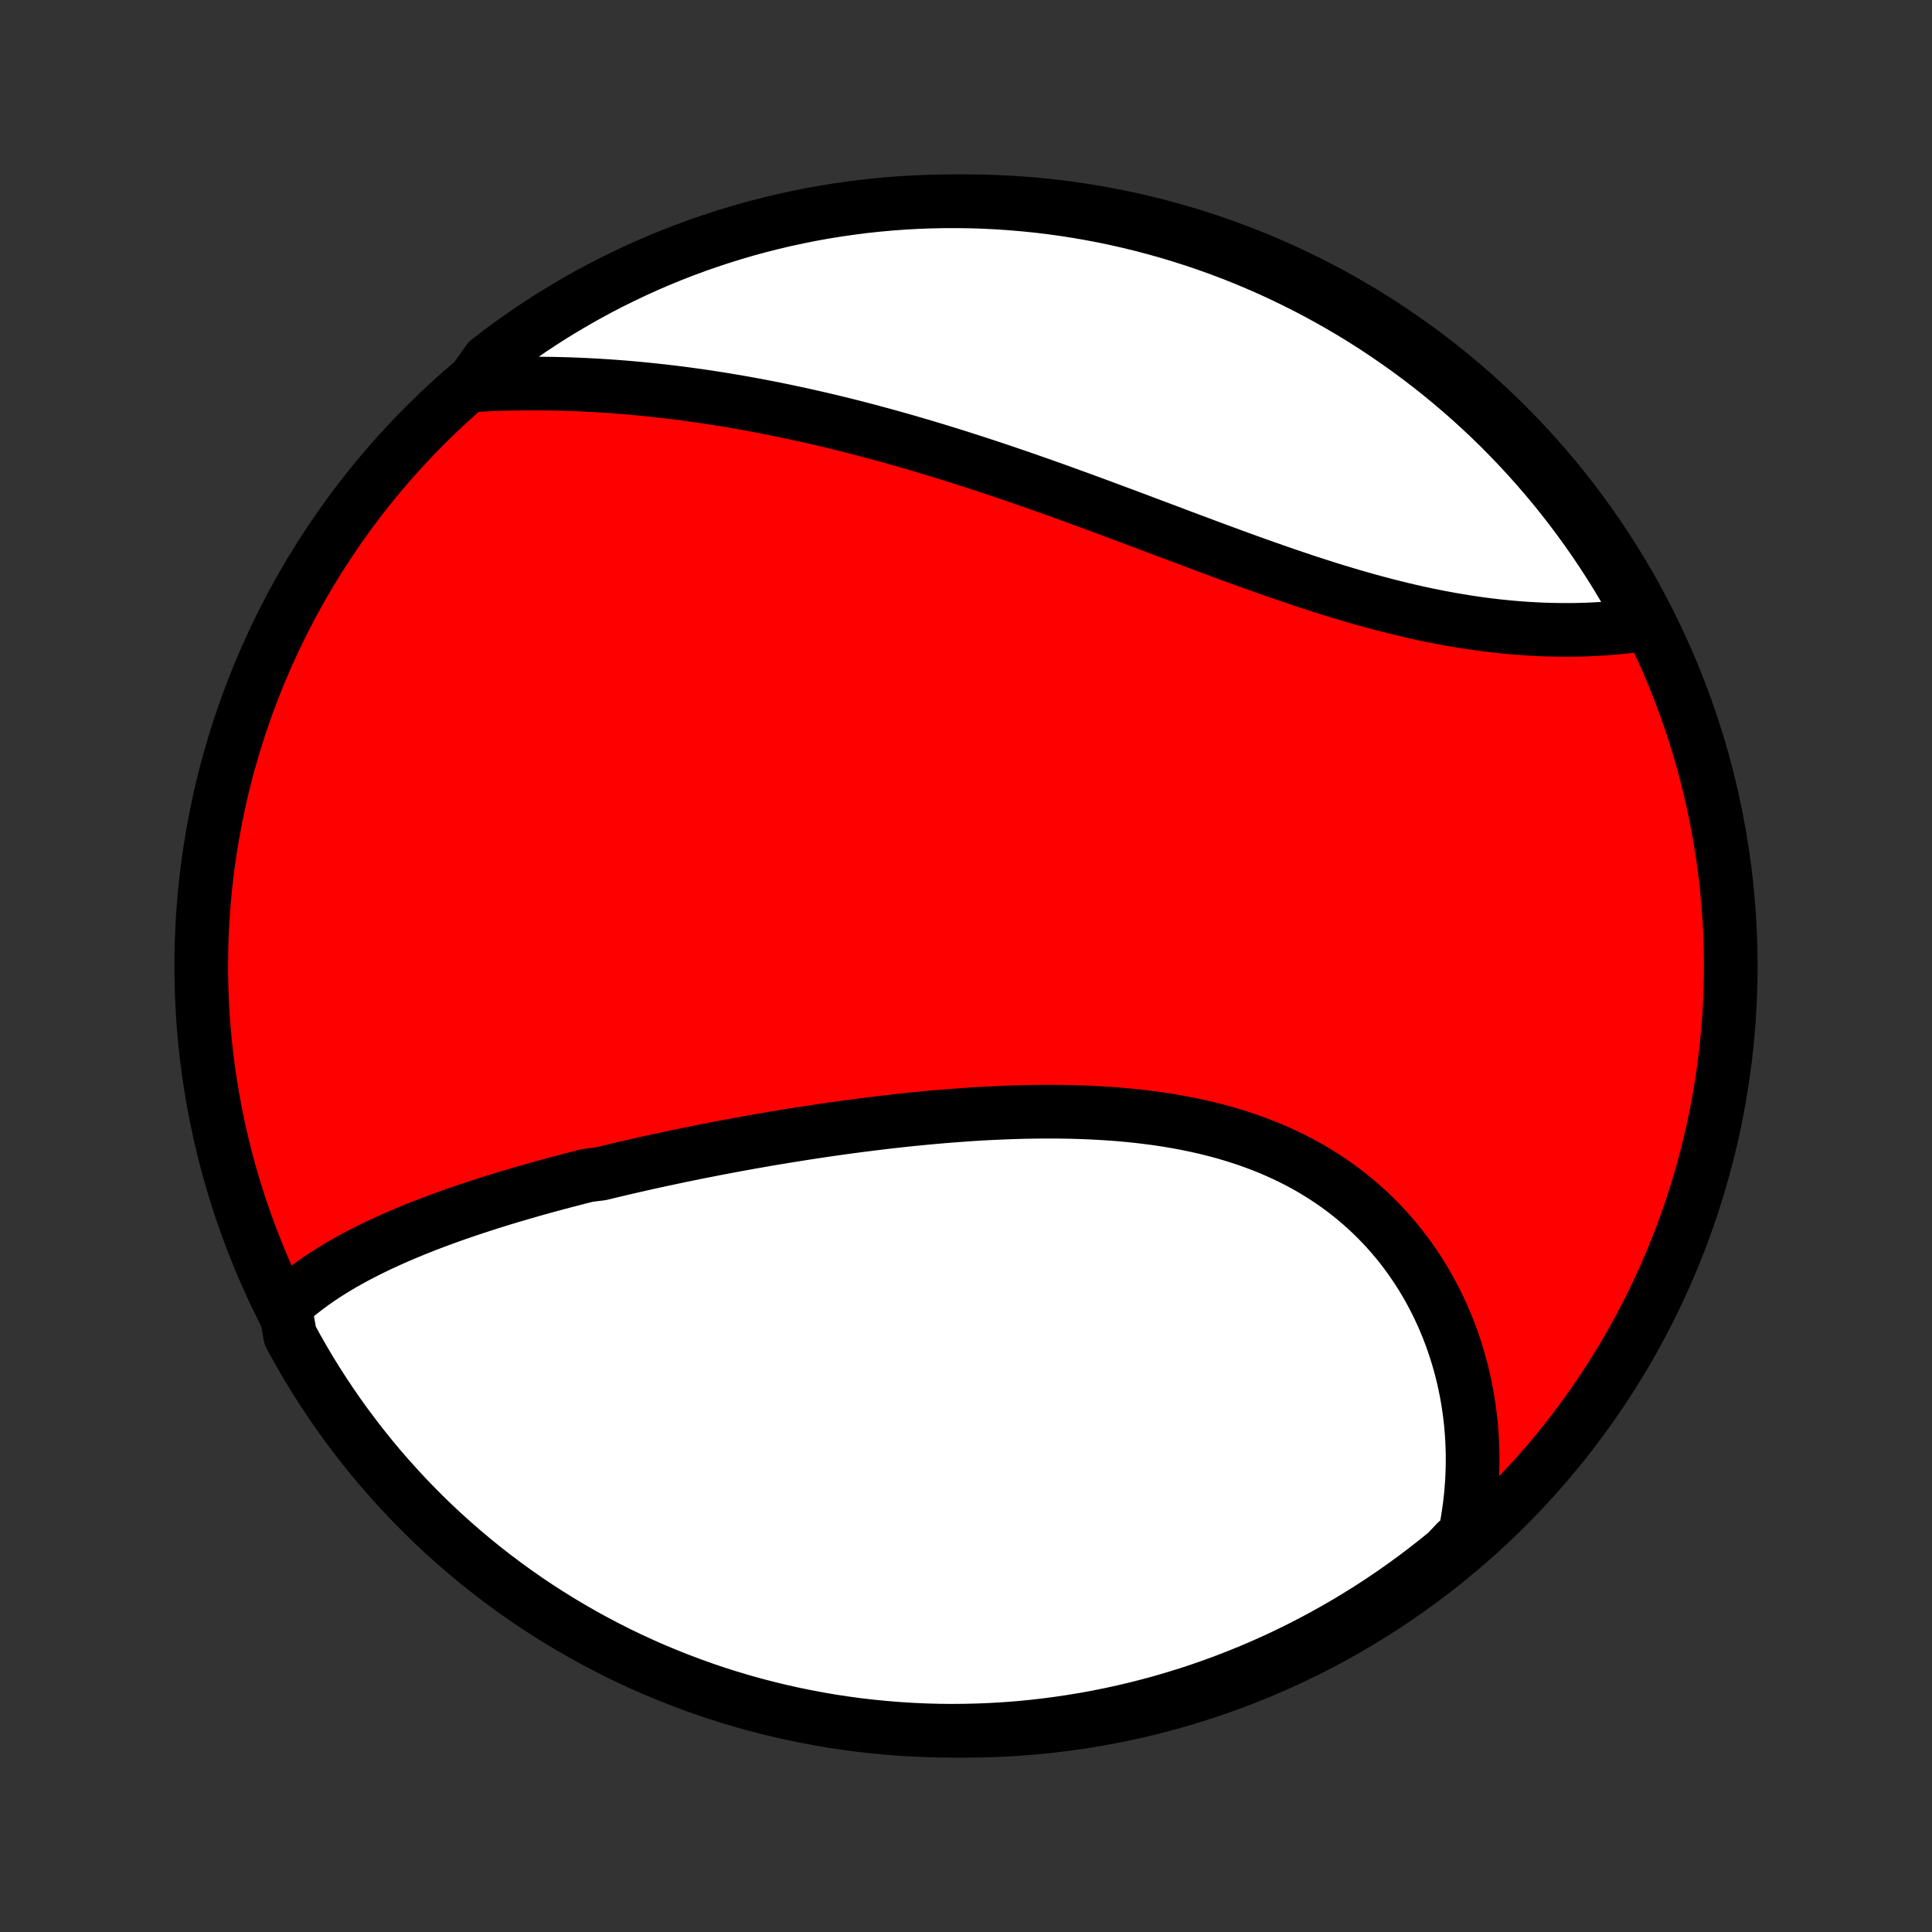 <?xml version="1.0" encoding="utf-8" standalone="no"?>
<!DOCTYPE svg PUBLIC "-//W3C//DTD SVG 1.1//EN"
  "http://www.w3.org/Graphics/SVG/1.1/DTD/svg11.dtd">
<!-- Created with matplotlib (http://matplotlib.org/) -->
<svg height="72pt" version="1.1" viewBox="0 0 72 72" width="72pt" xmlns="http://www.w3.org/2000/svg" xmlns:xlink="http://www.w3.org/1999/xlink">
 <rect x="0" y="0" width="72" height="72" fill="#333333" stroke="none"/>
 <defs>
  <style type="text/css">
*{stroke-linecap:butt;stroke-linejoin:round;}
  </style>
 </defs>
 <g id="figure_1">
  <g id="patch_1">
   <path d="
M0 72
L72 72
L72 0
L0 0
z
" style="fill:none;"/>
  </g>
  <g id="axes_1">
   <g id="PatchCollection_1">
    <defs>
     <path d="
M36 -7.5
C43.558 -7.5 50.808 -10.503 56.153 -15.848
C61.497 -21.192 64.5 -28.442 64.5 -36
C64.5 -43.558 61.497 -50.808 56.153 -56.153
C50.808 -61.497 43.558 -64.5 36 -64.5
C28.442 -64.5 21.192 -61.497 15.848 -56.153
C10.503 -50.808 7.5 -43.558 7.5 -36
C7.5 -28.442 10.503 -21.192 15.848 -15.848
C21.192 -10.503 28.442 -7.5 36 -7.5
z
" id="C0_0_a811fe30f3"/>
     <path d="
M10.618 -23.328
L10.781 -23.478
L10.949 -23.624
L11.119 -23.766
L11.293 -23.904
L11.47 -24.039
L11.65 -24.171
L11.833 -24.299
L12.018 -24.425
L12.206 -24.547
L12.397 -24.667
L12.589 -24.783
L12.784 -24.898
L12.981 -25.009
L13.18 -25.119
L13.381 -25.226
L13.584 -25.33
L13.788 -25.433
L13.994 -25.533
L14.201 -25.632
L14.41 -25.728
L14.621 -25.823
L14.833 -25.916
L15.046 -26.008
L15.261 -26.097
L15.476 -26.186
L15.693 -26.272
L15.911 -26.358
L16.13 -26.441
L16.351 -26.524
L16.572 -26.605
L16.794 -26.685
L17.017 -26.764
L17.242 -26.841
L17.467 -26.918
L17.693 -26.993
L17.92 -27.067
L18.148 -27.141
L18.377 -27.213
L18.607 -27.285
L18.837 -27.355
L19.069 -27.425
L19.301 -27.493
L19.534 -27.561
L19.768 -27.628
L20.003 -27.695
L20.238 -27.76
L20.475 -27.825
L20.712 -27.889
L20.951 -27.953
L21.19 -28.015
L21.43 -28.077
L21.67 -28.139
L21.912 -28.199
L22.398 -28.259
L22.643 -28.319
L22.888 -28.378
L23.135 -28.436
L23.382 -28.494
L23.63 -28.551
L23.88 -28.608
L24.13 -28.664
L24.381 -28.719
L24.633 -28.774
L24.887 -28.828
L25.141 -28.882
L25.396 -28.936
L25.653 -28.988
L25.911 -29.041
L26.169 -29.092
L26.429 -29.143
L26.69 -29.194
L26.953 -29.244
L27.216 -29.294
L27.48 -29.343
L27.746 -29.391
L28.013 -29.439
L28.281 -29.486
L28.551 -29.533
L28.821 -29.579
L29.093 -29.624
L29.366 -29.669
L29.641 -29.713
L29.917 -29.757
L30.194 -29.799
L30.472 -29.841
L30.751 -29.883
L31.032 -29.923
L31.314 -29.963
L31.598 -30.002
L31.882 -30.04
L32.168 -30.077
L32.455 -30.113
L32.744 -30.148
L33.034 -30.183
L33.325 -30.216
L33.617 -30.248
L33.91 -30.279
L34.204 -30.308
L34.5 -30.337
L34.797 -30.364
L35.094 -30.39
L35.393 -30.414
L35.693 -30.437
L35.994 -30.459
L36.295 -30.479
L36.598 -30.497
L36.901 -30.513
L37.205 -30.527
L37.51 -30.54
L37.816 -30.55
L38.121 -30.559
L38.428 -30.565
L38.735 -30.569
L39.042 -30.571
L39.35 -30.57
L39.657 -30.566
L39.965 -30.56
L40.273 -30.551
L40.58 -30.539
L40.887 -30.524
L41.194 -30.506
L41.501 -30.485
L41.807 -30.46
L42.112 -30.432
L42.416 -30.4
L42.72 -30.364
L43.022 -30.325
L43.323 -30.282
L43.623 -30.234
L43.921 -30.183
L44.218 -30.127
L44.513 -30.066
L44.806 -30.002
L45.097 -29.932
L45.386 -29.858
L45.672 -29.779
L45.956 -29.695
L46.237 -29.607
L46.516 -29.513
L46.792 -29.414
L47.064 -29.31
L47.334 -29.201
L47.6 -29.087
L47.862 -28.967
L48.121 -28.843
L48.377 -28.713
L48.628 -28.578
L48.876 -28.437
L49.119 -28.292
L49.358 -28.141
L49.593 -27.985
L49.824 -27.825
L50.05 -27.659
L50.271 -27.488
L50.488 -27.313
L50.7 -27.133
L50.907 -26.948
L51.11 -26.759
L51.307 -26.566
L51.499 -26.368
L51.687 -26.166
L51.869 -25.96
L52.046 -25.75
L52.218 -25.537
L52.384 -25.32
L52.545 -25.099
L52.701 -24.875
L52.852 -24.648
L52.997 -24.418
L53.137 -24.184
L53.271 -23.948
L53.4 -23.71
L53.524 -23.469
L53.642 -23.225
L53.755 -22.98
L53.862 -22.732
L53.964 -22.482
L54.06 -22.23
L54.151 -21.977
L54.237 -21.722
L54.317 -21.465
L54.392 -21.207
L54.462 -20.948
L54.526 -20.687
L54.584 -20.425
L54.638 -20.163
L54.686 -19.899
L54.728 -19.635
L54.766 -19.369
L54.798 -19.104
L54.825 -18.837
L54.846 -18.57
L54.862 -18.302
L54.873 -18.034
L54.879 -17.766
L54.879 -17.498
L54.874 -17.229
L54.864 -16.96
L54.849 -16.691
L54.828 -16.422
L54.802 -16.153
L54.771 -15.884
L54.734 -15.615
L54.692 -15.346
L54.645 -15.077
L54.593 -14.809
L54.283 -14.54
L53.899 -14.137
L53.509 -13.822
L53.114 -13.513
L52.714 -13.211
L52.308 -12.915
L51.898 -12.627
L51.483 -12.346
L51.063 -12.072
L50.638 -11.806
L50.209 -11.546
L49.776 -11.295
L49.338 -11.051
L48.897 -10.814
L48.451 -10.585
L48.002 -10.364
L47.549 -10.15
L47.093 -9.945
L46.633 -9.747
L46.17 -9.558
L45.703 -9.376
L45.234 -9.203
L44.762 -9.037
L44.288 -8.88
L43.81 -8.732
L43.331 -8.591
L42.849 -8.459
L42.365 -8.335
L41.88 -8.22
L41.392 -8.113
L40.903 -8.015
L40.412 -7.925
L39.92 -7.844
L39.427 -7.771
L38.932 -7.707
L38.437 -7.651
L37.941 -7.604
L37.445 -7.566
L36.948 -7.537
L36.45 -7.516
L35.953 -7.504
L35.456 -7.5
L34.958 -7.505
L34.462 -7.519
L33.965 -7.542
L33.469 -7.573
L32.974 -7.613
L32.48 -7.661
L31.987 -7.718
L31.495 -7.784
L31.005 -7.858
L30.516 -7.941
L30.029 -8.033
L29.543 -8.133
L29.06 -8.241
L28.578 -8.358
L28.099 -8.483
L27.622 -8.617
L27.148 -8.759
L26.677 -8.909
L26.208 -9.068
L25.743 -9.235
L25.28 -9.41
L24.821 -9.593
L24.365 -9.784
L23.913 -9.983
L23.464 -10.19
L23.019 -10.405
L22.579 -10.628
L22.142 -10.858
L21.709 -11.096
L21.281 -11.342
L20.857 -11.595
L20.438 -11.856
L20.024 -12.123
L19.615 -12.399
L19.21 -12.681
L18.811 -12.971
L18.417 -13.267
L18.028 -13.571
L17.645 -13.881
L17.267 -14.198
L16.895 -14.522
L16.529 -14.852
L16.168 -15.188
L15.814 -15.531
L15.466 -15.881
L15.124 -16.236
L14.789 -16.598
L14.46 -16.965
L14.137 -17.338
L13.822 -17.717
L13.513 -18.101
L13.211 -18.491
L12.915 -18.886
L12.627 -19.286
L12.346 -19.692
L12.072 -20.102
L11.806 -20.517
L11.546 -20.937
L11.295 -21.362
L11.051 -21.791
L10.814 -22.224
z
" id="C0_1_2ece553a39"/>
     <path d="
M17.542 -57.637
L17.816 -57.653
L18.09 -57.666
L18.364 -57.678
L18.638 -57.687
L18.913 -57.695
L19.187 -57.7
L19.461 -57.704
L19.735 -57.706
L20.01 -57.706
L20.285 -57.704
L20.559 -57.7
L20.834 -57.694
L21.109 -57.687
L21.384 -57.677
L21.659 -57.666
L21.934 -57.653
L22.209 -57.638
L22.484 -57.621
L22.76 -57.603
L23.035 -57.583
L23.311 -57.561
L23.587 -57.537
L23.864 -57.511
L24.14 -57.484
L24.417 -57.455
L24.694 -57.424
L24.971 -57.392
L25.249 -57.358
L25.527 -57.322
L25.805 -57.284
L26.084 -57.245
L26.363 -57.204
L26.643 -57.161
L26.923 -57.117
L27.203 -57.07
L27.484 -57.023
L27.765 -56.973
L28.047 -56.922
L28.33 -56.869
L28.613 -56.814
L28.896 -56.758
L29.18 -56.7
L29.465 -56.64
L29.751 -56.579
L30.037 -56.516
L30.323 -56.451
L30.611 -56.385
L30.899 -56.317
L31.188 -56.247
L31.477 -56.176
L31.768 -56.103
L32.059 -56.028
L32.351 -55.952
L32.643 -55.873
L32.937 -55.794
L33.231 -55.712
L33.526 -55.629
L33.822 -55.545
L34.119 -55.458
L34.417 -55.37
L34.716 -55.281
L35.015 -55.19
L35.316 -55.097
L35.617 -55.003
L35.919 -54.907
L36.222 -54.81
L36.526 -54.711
L36.831 -54.611
L37.136 -54.509
L37.443 -54.406
L37.75 -54.301
L38.059 -54.195
L38.368 -54.088
L38.678 -53.979
L38.988 -53.87
L39.3 -53.759
L39.612 -53.647
L39.925 -53.533
L40.239 -53.419
L40.553 -53.304
L40.868 -53.188
L41.184 -53.071
L41.501 -52.953
L41.817 -52.835
L42.135 -52.716
L42.453 -52.597
L42.771 -52.477
L43.09 -52.357
L43.41 -52.237
L43.729 -52.117
L44.049 -51.996
L44.369 -51.876
L44.69 -51.756
L45.01 -51.636
L45.331 -51.517
L45.651 -51.399
L45.972 -51.281
L46.292 -51.164
L46.612 -51.048
L46.933 -50.934
L47.252 -50.821
L47.572 -50.709
L47.891 -50.598
L48.21 -50.49
L48.528 -50.383
L48.846 -50.278
L49.163 -50.176
L49.479 -50.075
L49.794 -49.977
L50.109 -49.882
L50.422 -49.789
L50.735 -49.699
L51.046 -49.612
L51.357 -49.528
L51.666 -49.447
L51.973 -49.369
L52.28 -49.294
L52.585 -49.223
L52.888 -49.155
L53.19 -49.09
L53.49 -49.029
L53.789 -48.971
L54.085 -48.917
L54.38 -48.867
L54.673 -48.82
L54.963 -48.776
L55.252 -48.736
L55.538 -48.7
L55.822 -48.667
L56.104 -48.638
L56.384 -48.612
L56.661 -48.59
L56.935 -48.571
L57.208 -48.556
L57.477 -48.543
L57.744 -48.534
L58.008 -48.529
L58.269 -48.526
L58.528 -48.526
L58.783 -48.53
L59.036 -48.536
L59.286 -48.546
L59.533 -48.558
L59.776 -48.573
L60.017 -48.591
L60.255 -48.612
L60.489 -48.635
L60.721 -48.661
L60.949 -48.689
L61.174 -48.72
L61.242 -48.753
L61.007 -49.232
L60.765 -49.67
L60.515 -50.105
L60.258 -50.535
L59.993 -50.961
L59.721 -51.382
L59.441 -51.798
L59.155 -52.21
L58.861 -52.616
L58.561 -53.018
L58.254 -53.414
L57.939 -53.805
L57.619 -54.191
L57.291 -54.571
L56.957 -54.946
L56.617 -55.314
L56.27 -55.677
L55.918 -56.034
L55.559 -56.385
L55.194 -56.729
L54.824 -57.067
L54.447 -57.399
L54.065 -57.724
L53.678 -58.043
L53.285 -58.355
L52.887 -58.66
L52.484 -58.958
L52.075 -59.249
L51.662 -59.534
L51.244 -59.811
L50.822 -60.08
L50.395 -60.343
L49.963 -60.598
L49.527 -60.845
L49.088 -61.085
L48.644 -61.317
L48.196 -61.542
L47.745 -61.759
L47.29 -61.968
L46.831 -62.169
L46.37 -62.362
L45.905 -62.547
L45.437 -62.724
L44.966 -62.892
L44.492 -63.053
L44.016 -63.205
L43.538 -63.349
L43.057 -63.485
L42.574 -63.612
L42.089 -63.731
L41.602 -63.842
L41.114 -63.944
L40.624 -64.037
L40.132 -64.123
L39.639 -64.199
L39.145 -64.267
L38.651 -64.326
L38.155 -64.376
L37.659 -64.418
L37.162 -64.452
L36.665 -64.476
L36.167 -64.492
L35.67 -64.499
L35.173 -64.498
L34.675 -64.488
L34.179 -64.469
L33.683 -64.442
L33.187 -64.406
L32.693 -64.361
L32.199 -64.308
L31.707 -64.245
L31.216 -64.175
L30.726 -64.096
L30.238 -64.008
L29.752 -63.911
L29.268 -63.807
L28.785 -63.693
L28.305 -63.572
L27.828 -63.442
L27.352 -63.303
L26.88 -63.156
L26.41 -63.001
L25.943 -62.838
L25.479 -62.666
L25.018 -62.487
L24.561 -62.299
L24.107 -62.104
L23.657 -61.9
L23.211 -61.688
L22.768 -61.469
L22.329 -61.242
L21.895 -61.007
L21.465 -60.765
L21.04 -60.515
L20.618 -60.258
L20.202 -59.993
L19.79 -59.721
L19.384 -59.441
L18.982 -59.155
L18.586 -58.861
L18.195 -58.561
z
" id="C0_2_44bb9efbb0"/>
    </defs>
    <g clip-path="url(#p1bffca34e9)">
     <use style="fill:#ff0000;stroke:#000000;stroke-width:2.0;" x="0.0" xlink:href="#C0_0_a811fe30f3" y="72.0"/>
    </g>
    <g clip-path="url(#p1bffca34e9)">
     <use style="fill:#ffffff;stroke:#000000;stroke-width:2.0;" x="0.0" xlink:href="#C0_1_2ece553a39" y="72.0"/>
    </g>
    <g clip-path="url(#p1bffca34e9)">
     <use style="fill:#ffffff;stroke:#000000;stroke-width:2.0;" x="0.0" xlink:href="#C0_2_44bb9efbb0" y="72.0"/>
    </g>
   </g>
  </g>
 </g>
 <defs>
  <clipPath id="p1bffca34e9">
   <rect height="72.0" width="72.0" x="0.0" y="0.0"/>
  </clipPath>
 </defs>
</svg>
